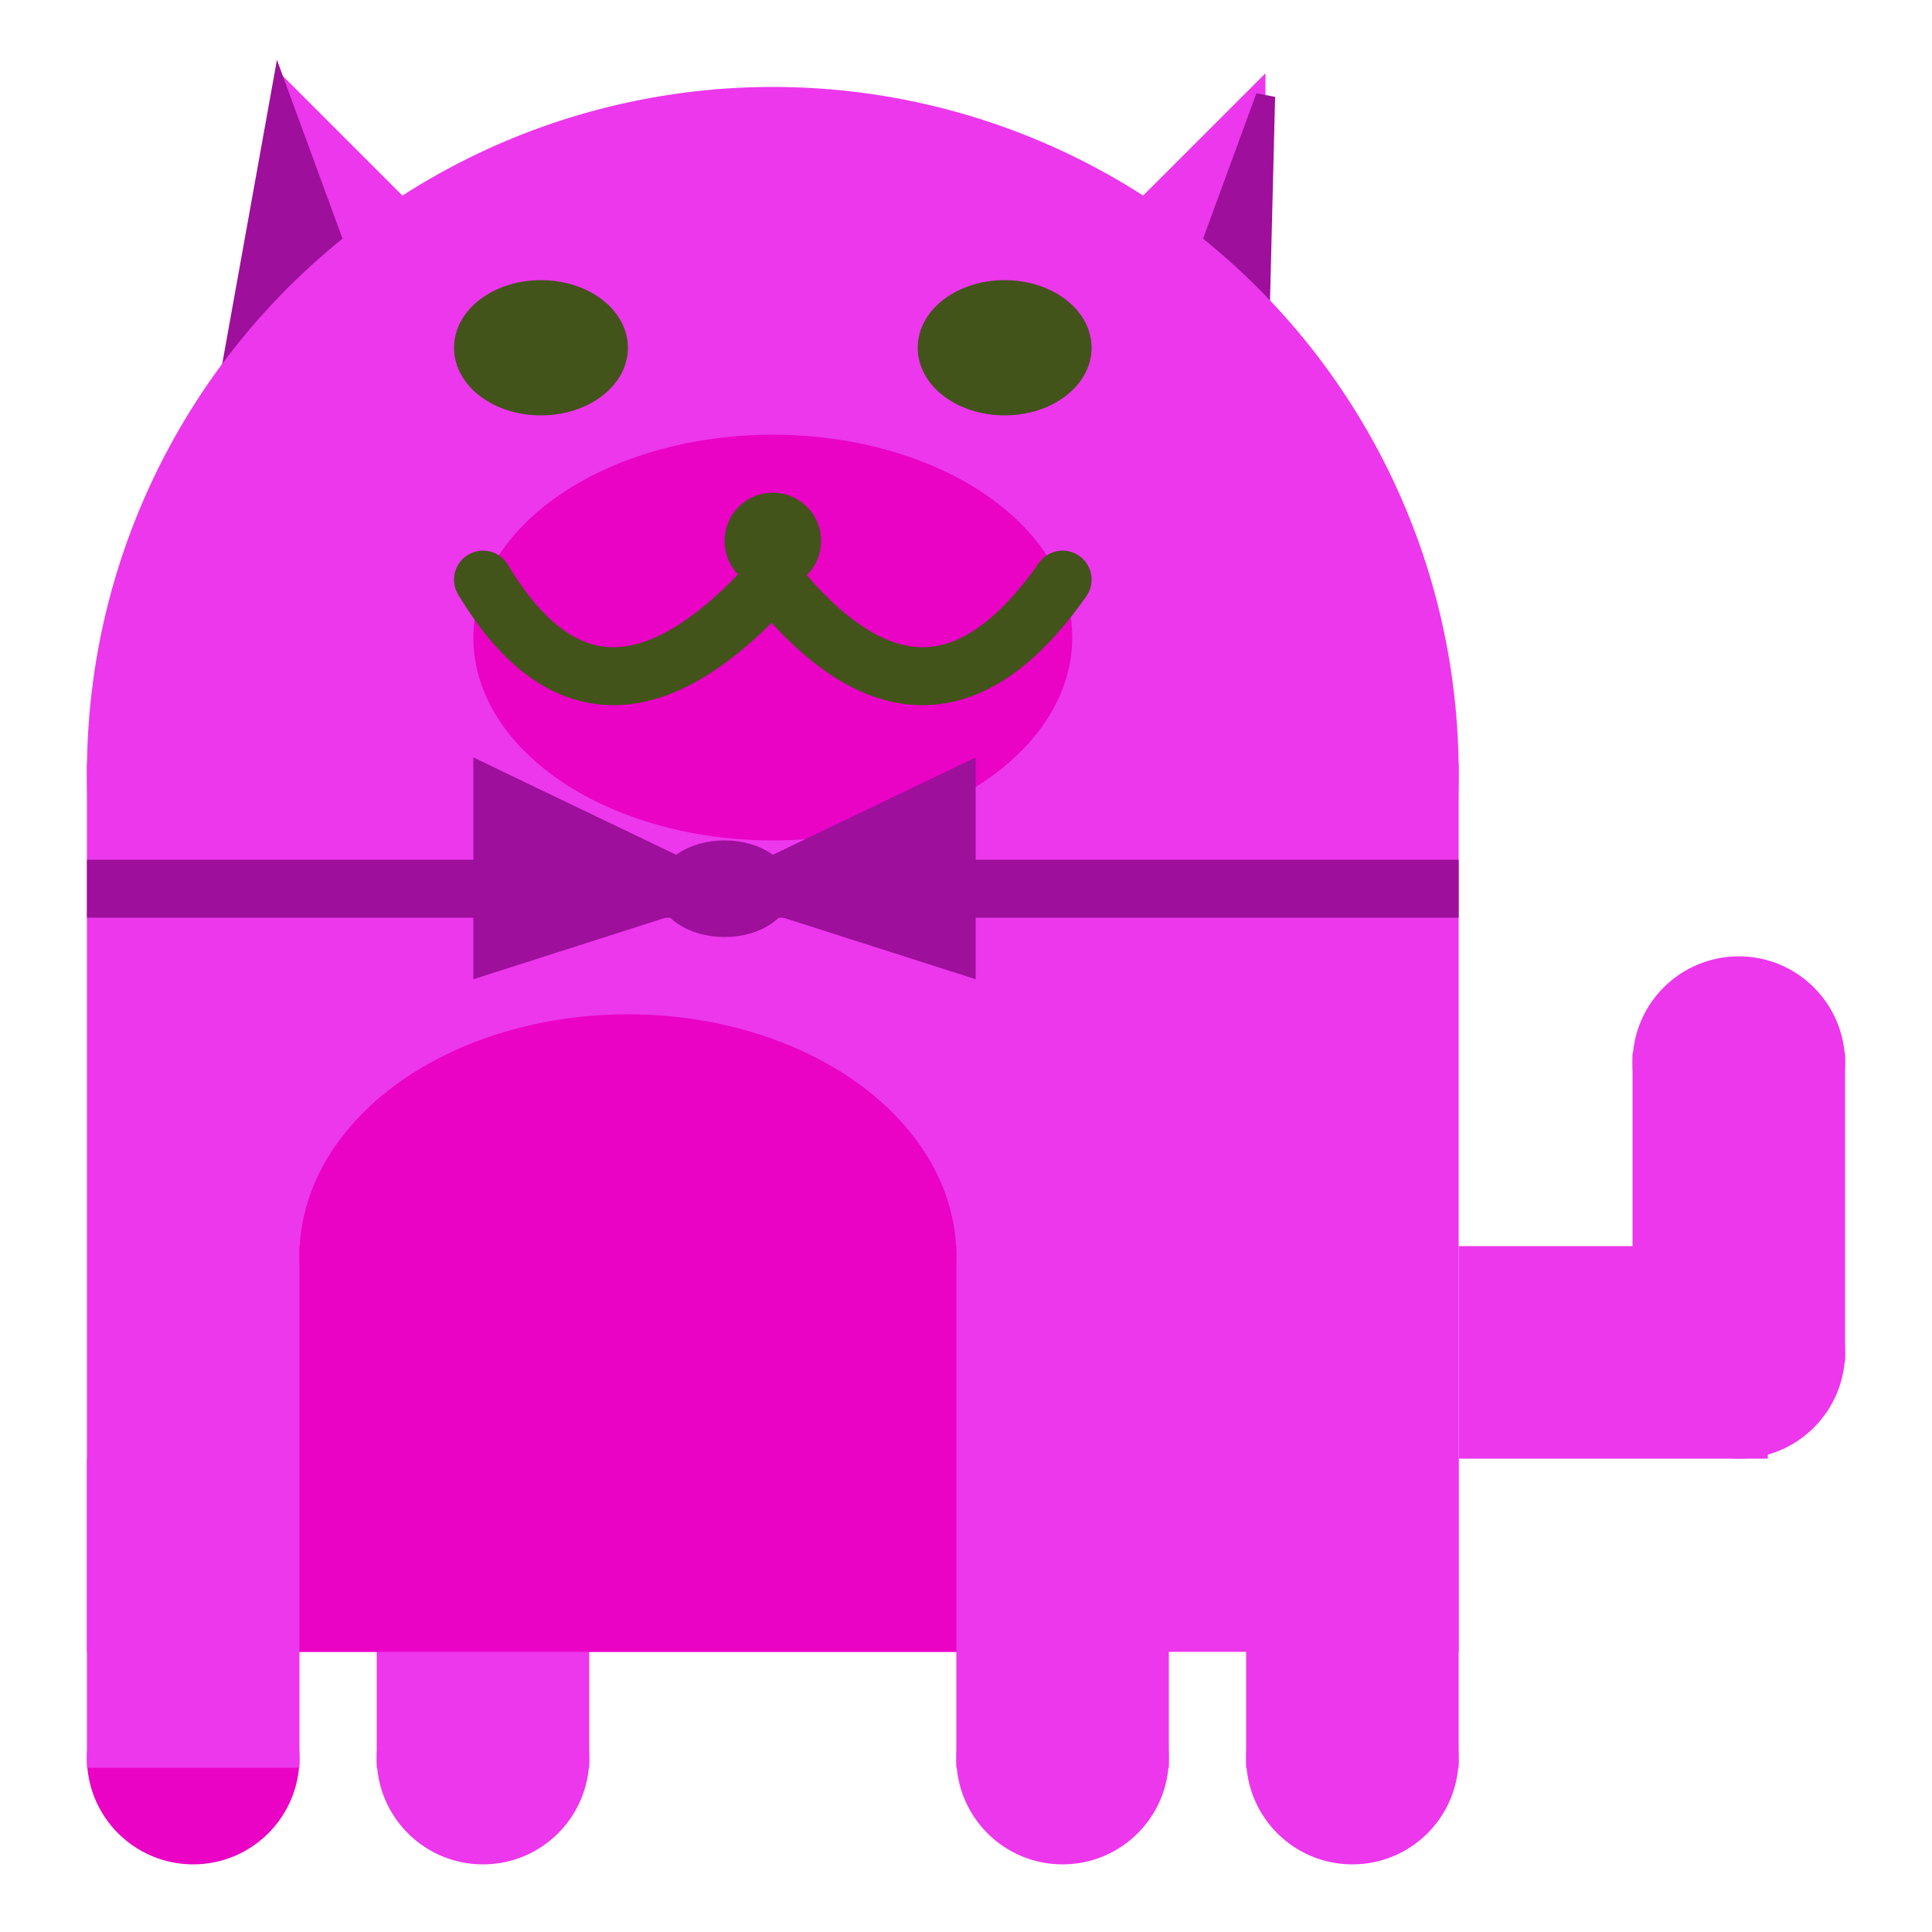 <svg viewBox="0 0 100 100" xmlns="http://www.w3.org/2000/svg">
<polygon points="15,5 25,15 15,25" stroke="rgb(236, 55, 236)" fill="rgb(236, 55, 236)"/>
<polygon points="14.5,5 20,20 10,30" stroke="rgb(158, 15, 156)" fill="rgb(158, 15, 156)"/>
<polygon points="65,5 55,15 65,25" stroke="rgb(236, 55, 236)" fill="rgb(236, 55, 236)"/>
<polygon points="65.5,5 65,25 60,20" stroke="rgb(158, 15, 156)" fill="rgb(158, 15, 156)"/>
<circle cx="40" cy="40" r="35" stroke="rgb(236, 55, 236)" fill="rgb(236, 55, 236)"/>
<rect x="5" y="40" width="70" height="45" stroke="rgb(236, 55, 236)" fill="rgb(236, 55, 236)"/>
<rect x="5" y="45" width="70" height="2" stroke="rgb(158, 15, 156)" fill="rgb(158, 15, 156)"/>
<circle cx="10" cy="91" r="5" stroke="rgb(234, 2, 197)" fill="rgb(234, 2, 197)"/>
<circle cx="25" cy="91" r="5" stroke="rgb(236, 55, 236)" fill="rgb(236, 55, 236)"/>
<circle cx="55" cy="91" r="5" stroke="rgb(236, 55, 236)" fill="rgb(236, 55, 236)"/>
<circle cx="70" cy="91" r="5" stroke="rgb(236, 55, 236)" fill="rgb(236, 55, 236)"/>
<rect x="5" y="76" width="10" height="15" stroke="rgb(236, 55, 236)" fill="rgb(236, 55, 236)"/>
<rect x="20" y="76" width="10" height="15" stroke="rgb(236, 55, 236)" fill="rgb(236, 55, 236)"/>
<rect x="50" y="76" width="10" height="15" stroke="rgb(236, 55, 236)" fill="rgb(236, 55, 236)"/>
<rect x="65" y="76" width="10" height="15" stroke="rgb(236, 55, 236)" fill="rgb(236, 55, 236)"/>
<circle cx="90" cy="55" r="5" stroke="rgb(236, 55, 236)" fill="rgb(236, 55, 236)"/>
<rect x="76" y="65" width="15" height="10" stroke="rgb(236, 55, 236)" fill="rgb(236, 55, 236)"/>
<circle cx="90" cy="70" r="5" stroke="rgb(236, 55, 236)" fill="rgb(236, 55, 236)"/>
<rect x="85" y="55" width="10" height="15" stroke="rgb(236, 55, 236)" fill="rgb(236, 55, 236)"/>
<rect x="16" y="65" width="33" height="20" stroke="rgb(234, 2, 197)" fill="rgb(234, 2, 197)"/>
<ellipse cx="32.5" cy="65" rx="16.5" ry="12" stroke="rgb(234, 2, 197)" fill="rgb(234, 2, 197)" />
<ellipse cx="28" cy="18" rx="4" ry="3" stroke="rgb(67, 84, 27)" fill="rgb(67, 84, 27)" />
<ellipse cx="52" cy="18" rx="4" ry="3" stroke="rgb(67, 84, 27)" fill="rgb(67, 84, 27)" />
<ellipse cx="40" cy="33" rx="15" ry="10" stroke="rgb(234, 2, 197)" fill="rgb(234, 2, 197)" />
<path d="M 40 30 q 8 10 15 0" stroke="rgb(67, 84, 27)" stroke-width="3" fill="none" />
<circle cx="40" cy="28" r="2" stroke="rgb(67, 84, 27)" fill="rgb(67, 84, 27)"/>
<path d="M 25 30 q 6 10 15 0" stroke="rgb(67, 84, 27)" stroke-width="3" fill="none" />
<circle cx="25" cy="30" r="1" stroke="rgb(67, 84, 27)" fill="rgb(67, 84, 27)"/>
<circle cx="55" cy="30" r="1" stroke="rgb(67, 84, 27)" fill="rgb(67, 84, 27)"/>
<polygon points="37.5,46 25,40 25,50" stroke="rgb(158, 15, 156)" fill="rgb(158, 15, 156)"/>
<polygon points="37.5,46 50,40 50,50" stroke="rgb(158, 15, 156)" fill="rgb(158, 15, 156)"/>
<ellipse cx="37.5" cy="46" rx="3" ry="2" stroke="rgb(158, 15, 156)" fill="rgb(158, 15, 156)" />
</svg>